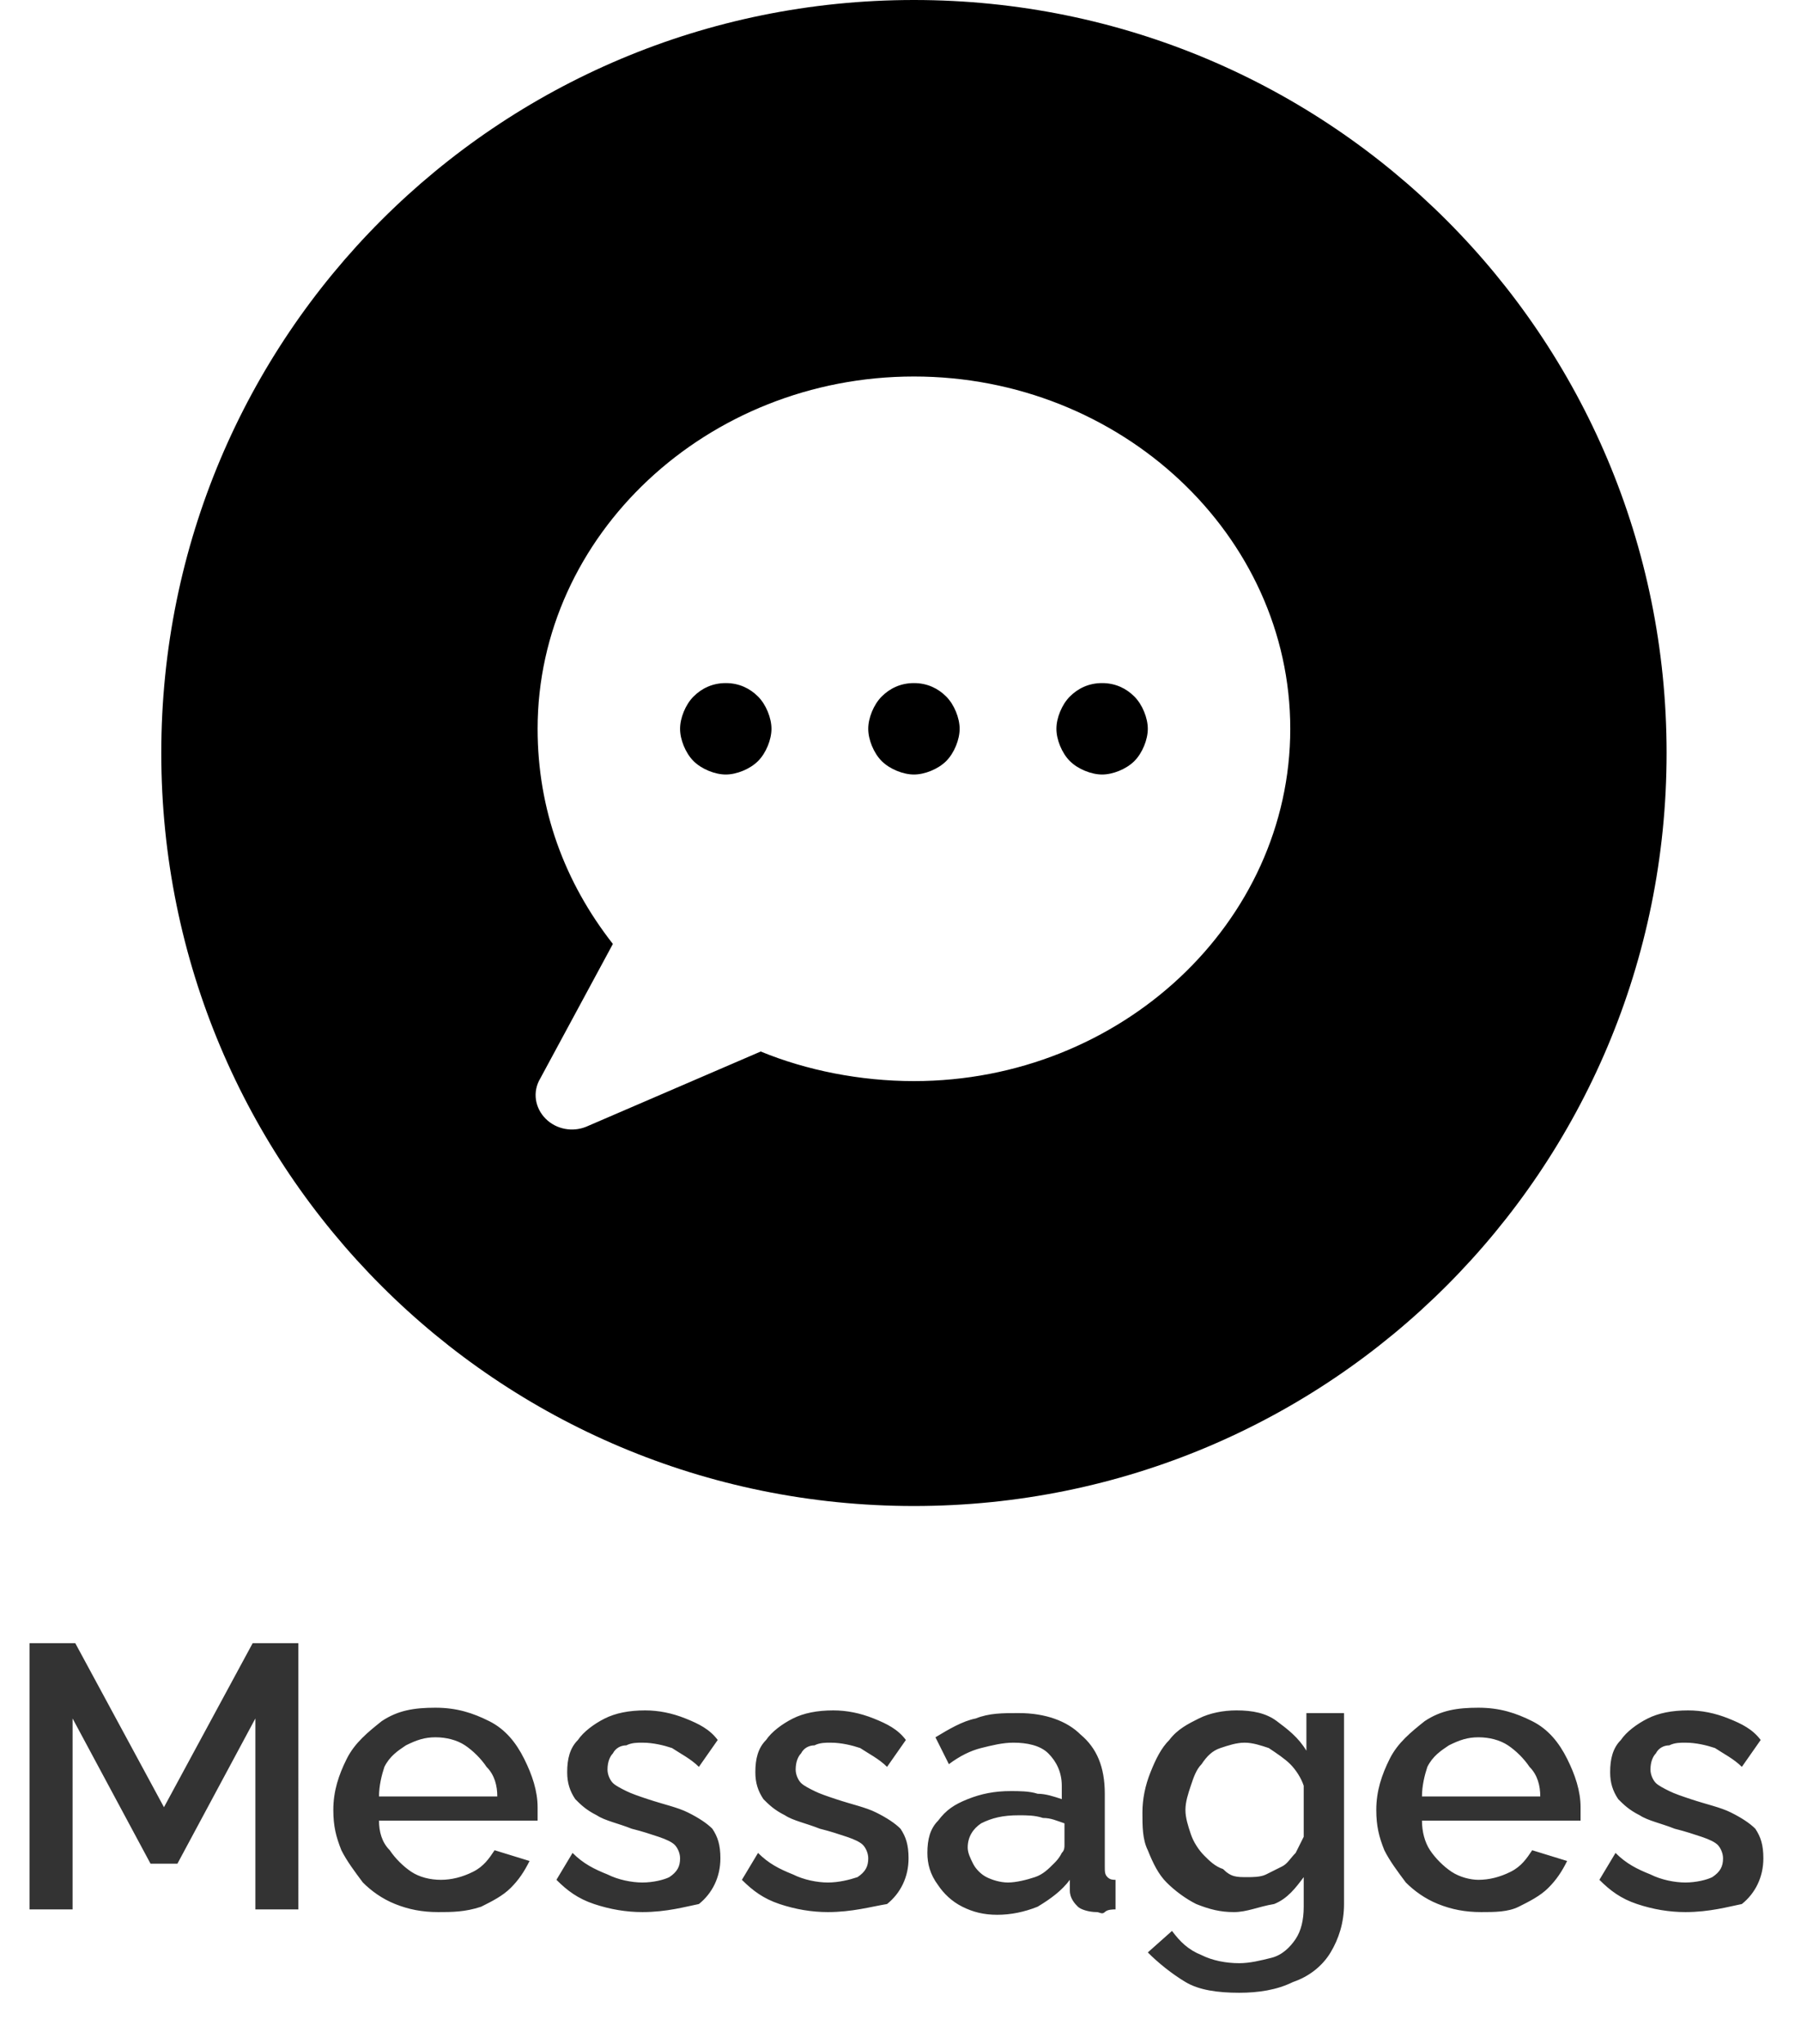 <?xml version="1.0" encoding="utf-8"?>
<!-- Generator: Adobe Illustrator 27.5.0, SVG Export Plug-In . SVG Version: 6.00 Build 0)  -->
<svg version="1.1" id="Layer_1" xmlns="http://www.w3.org/2000/svg" xmlns:xlink="http://www.w3.org/1999/xlink" x="0px" y="0px"
	 viewBox="0 0 67 76" style="enable-background:new 0 0 67 76;" xml:space="preserve">
<style type="text/css">
	.st0{fill:#333333;}
</style>
<path class="st0" d="M9.5,71v-7.1l-2.9,5.4H5.6l-2.9-5.4V71H1.1v-9.9h1.7l3.3,6.1l3.3-6.1h1.7V71H9.5z M16.3,71.1
	c-0.6,0-1.1-0.1-1.6-0.3c-0.5-0.2-0.9-0.5-1.2-0.8c-0.3-0.4-0.6-0.8-0.8-1.2c-0.2-0.5-0.3-0.9-0.3-1.5c0-0.7,0.2-1.3,0.5-1.9
	c0.3-0.6,0.8-1,1.3-1.4c0.6-0.4,1.2-0.5,2-0.5c0.8,0,1.4,0.2,2,0.5c0.6,0.3,1,0.8,1.3,1.4c0.3,0.6,0.5,1.2,0.5,1.8
	c0,0.1,0,0.2,0,0.3c0,0.1,0,0.2,0,0.2h-5.9c0,0.4,0.1,0.8,0.4,1.1c0.2,0.3,0.5,0.6,0.8,0.8c0.3,0.2,0.7,0.3,1.1,0.3
	c0.4,0,0.8-0.1,1.2-0.3c0.4-0.2,0.6-0.5,0.8-0.8l1.3,0.4c-0.2,0.4-0.4,0.7-0.7,1c-0.3,0.3-0.7,0.5-1.1,0.7
	C17.3,71.1,16.8,71.1,16.3,71.1z M14.1,66.8h4.4c0-0.4-0.1-0.8-0.4-1.1c-0.2-0.3-0.5-0.6-0.8-0.8c-0.3-0.2-0.7-0.3-1.1-0.3
	c-0.4,0-0.7,0.1-1.1,0.3c-0.3,0.2-0.6,0.4-0.8,0.8C14.2,66,14.1,66.4,14.1,66.8z M23.9,71.1c-0.6,0-1.2-0.1-1.8-0.3
	c-0.6-0.2-1-0.5-1.4-0.9l0.6-1c0.4,0.4,0.8,0.6,1.3,0.8c0.4,0.2,0.9,0.3,1.3,0.3c0.4,0,0.8-0.1,1-0.2c0.3-0.2,0.4-0.4,0.4-0.7
	c0-0.2-0.1-0.4-0.2-0.5c-0.1-0.1-0.3-0.2-0.6-0.3c-0.3-0.1-0.6-0.2-1-0.3c-0.5-0.2-1-0.3-1.3-0.5c-0.4-0.2-0.6-0.4-0.8-0.6
	c-0.2-0.3-0.3-0.6-0.3-1c0-0.5,0.1-0.9,0.4-1.2c0.2-0.3,0.6-0.6,1-0.8c0.4-0.2,0.9-0.3,1.5-0.3c0.5,0,1,0.1,1.5,0.3
	c0.5,0.2,0.9,0.4,1.2,0.8l-0.7,1c-0.3-0.3-0.7-0.5-1-0.7c-0.3-0.1-0.7-0.2-1.1-0.2c-0.2,0-0.4,0-0.6,0.1c-0.2,0-0.4,0.1-0.5,0.3
	c-0.1,0.1-0.2,0.3-0.2,0.6c0,0.2,0.1,0.4,0.2,0.5c0.1,0.1,0.3,0.2,0.5,0.3c0.2,0.1,0.5,0.2,0.8,0.3c0.6,0.2,1.1,0.3,1.5,0.5
	c0.4,0.2,0.7,0.4,0.9,0.6c0.2,0.3,0.3,0.6,0.3,1.1c0,0.7-0.3,1.3-0.8,1.7C25.5,70.9,24.8,71.1,23.9,71.1z M30.8,71.1
	c-0.6,0-1.2-0.1-1.8-0.3c-0.6-0.2-1-0.5-1.4-0.9l0.6-1c0.4,0.4,0.8,0.6,1.3,0.8c0.4,0.2,0.9,0.3,1.3,0.3c0.4,0,0.8-0.1,1.1-0.2
	c0.3-0.2,0.4-0.4,0.4-0.7c0-0.2-0.1-0.4-0.2-0.5c-0.1-0.1-0.3-0.2-0.6-0.3c-0.3-0.1-0.6-0.2-1-0.3c-0.5-0.2-1-0.3-1.3-0.5
	c-0.4-0.2-0.6-0.4-0.8-0.6c-0.2-0.3-0.3-0.6-0.3-1c0-0.5,0.1-0.9,0.4-1.2c0.2-0.3,0.6-0.6,1-0.8c0.4-0.2,0.9-0.3,1.5-0.3
	c0.5,0,1,0.1,1.5,0.3c0.5,0.2,0.9,0.4,1.2,0.8l-0.7,1c-0.3-0.3-0.7-0.5-1-0.7c-0.3-0.1-0.7-0.2-1.1-0.2c-0.2,0-0.4,0-0.6,0.1
	c-0.2,0-0.4,0.1-0.5,0.3c-0.1,0.1-0.2,0.3-0.2,0.6c0,0.2,0.1,0.4,0.2,0.5c0.1,0.1,0.3,0.2,0.5,0.3c0.2,0.1,0.5,0.2,0.8,0.3
	c0.6,0.2,1.1,0.3,1.5,0.5c0.4,0.2,0.7,0.4,0.9,0.6c0.2,0.3,0.3,0.6,0.3,1.1c0,0.7-0.3,1.3-0.8,1.7C32.4,70.9,31.7,71.1,30.8,71.1z
	 M34.5,68.9c0-0.5,0.1-0.9,0.4-1.2c0.3-0.4,0.6-0.6,1.1-0.8c0.5-0.2,1-0.3,1.6-0.3c0.3,0,0.7,0,1,0.1c0.3,0,0.6,0.1,0.9,0.2v-0.5
	c0-0.5-0.2-0.9-0.5-1.2s-0.8-0.4-1.3-0.4c-0.4,0-0.8,0.1-1.2,0.2c-0.4,0.1-0.8,0.3-1.2,0.6l-0.5-1c0.5-0.3,1-0.6,1.5-0.7
	c0.5-0.2,1-0.2,1.6-0.2c1,0,1.8,0.3,2.3,0.8c0.6,0.5,0.9,1.2,0.9,2.2v2.7c0,0.2,0,0.3,0.1,0.4c0.1,0.1,0.2,0.1,0.3,0.1V71
	c-0.1,0-0.3,0-0.4,0.1s-0.2,0-0.3,0c-0.3,0-0.6-0.1-0.7-0.2s-0.3-0.3-0.3-0.6l0-0.4c-0.3,0.4-0.7,0.7-1.2,1c-0.5,0.2-1,0.3-1.5,0.3
	c-0.5,0-0.9-0.1-1.3-0.3c-0.4-0.2-0.7-0.5-0.9-0.8C34.6,69.7,34.5,69.3,34.5,68.9z M39.2,69.3c0.1-0.1,0.2-0.2,0.3-0.4
	c0.1-0.1,0.1-0.2,0.1-0.3v-0.8c-0.3-0.1-0.5-0.2-0.8-0.2c-0.3-0.1-0.6-0.1-0.9-0.1c-0.6,0-1,0.1-1.4,0.3C36.2,68,36,68.3,36,68.7
	c0,0.2,0.1,0.4,0.2,0.6c0.1,0.2,0.3,0.4,0.5,0.5c0.2,0.1,0.5,0.2,0.8,0.2c0.3,0,0.7-0.1,1-0.2C38.8,69.7,39,69.5,39.2,69.3z
	 M45.9,71.1c-0.5,0-0.9-0.1-1.4-0.3c-0.4-0.2-0.8-0.5-1.1-0.8c-0.3-0.3-0.5-0.7-0.7-1.2c-0.2-0.4-0.2-0.9-0.2-1.4
	c0-0.5,0.1-1,0.3-1.5s0.4-0.9,0.7-1.2c0.3-0.4,0.7-0.6,1.1-0.8c0.4-0.2,0.9-0.3,1.4-0.3c0.6,0,1.1,0.1,1.5,0.4
	c0.4,0.3,0.8,0.6,1.1,1.1v-1.4h1.4v7.1c0,0.7-0.2,1.3-0.5,1.8c-0.3,0.5-0.8,0.9-1.4,1.1c-0.6,0.3-1.3,0.4-2,0.4
	c-0.8,0-1.5-0.1-2-0.4c-0.5-0.3-1-0.7-1.4-1.1l0.9-0.8c0.3,0.4,0.6,0.7,1.1,0.9c0.4,0.2,0.9,0.3,1.4,0.3c0.4,0,0.8-0.1,1.2-0.2
	c0.4-0.1,0.7-0.4,0.9-0.7c0.2-0.3,0.3-0.7,0.3-1.2v-1.1c-0.3,0.4-0.6,0.8-1.1,1C46.8,70.9,46.4,71.1,45.9,71.1z M46.4,69.8
	c0.2,0,0.5,0,0.7-0.1c0.2-0.1,0.4-0.2,0.6-0.3c0.2-0.1,0.3-0.3,0.5-0.5c0.1-0.2,0.2-0.4,0.3-0.6v-1.9c-0.1-0.3-0.3-0.6-0.5-0.8
	c-0.2-0.2-0.5-0.4-0.8-0.6c-0.3-0.1-0.6-0.2-0.9-0.2c-0.3,0-0.6,0.1-0.9,0.2c-0.3,0.1-0.5,0.3-0.7,0.6c-0.2,0.2-0.3,0.5-0.4,0.8
	c-0.1,0.3-0.2,0.6-0.2,0.9c0,0.3,0.1,0.6,0.2,0.9c0.1,0.3,0.3,0.6,0.5,0.8c0.2,0.2,0.4,0.4,0.7,0.5C45.8,69.8,46,69.8,46.4,69.8z
	 M55.1,71.1c-0.6,0-1.1-0.1-1.6-0.3c-0.5-0.2-0.9-0.5-1.2-0.8c-0.3-0.4-0.6-0.8-0.8-1.2c-0.2-0.5-0.3-0.9-0.3-1.5
	c0-0.7,0.2-1.3,0.5-1.9c0.3-0.6,0.8-1,1.3-1.4c0.6-0.4,1.2-0.5,2-0.5s1.4,0.2,2,0.5c0.6,0.3,1,0.8,1.3,1.4c0.3,0.6,0.5,1.2,0.5,1.8
	c0,0.1,0,0.2,0,0.3c0,0.1,0,0.2,0,0.2h-5.9c0,0.4,0.1,0.8,0.3,1.1c0.2,0.3,0.5,0.6,0.8,0.8c0.3,0.2,0.7,0.3,1,0.3
	c0.4,0,0.8-0.1,1.2-0.3c0.4-0.2,0.6-0.5,0.8-0.8l1.3,0.4c-0.2,0.4-0.4,0.7-0.7,1c-0.3,0.3-0.7,0.5-1.1,0.7
	C56.1,71.1,55.6,71.1,55.1,71.1z M52.9,66.8h4.4c0-0.4-0.1-0.8-0.4-1.1c-0.2-0.3-0.5-0.6-0.8-0.8c-0.3-0.2-0.7-0.3-1.1-0.3
	c-0.4,0-0.7,0.1-1.1,0.3c-0.3,0.2-0.6,0.4-0.8,0.8C53,66,52.9,66.4,52.9,66.8z M62.7,71.1c-0.6,0-1.2-0.1-1.8-0.3
	c-0.6-0.2-1-0.5-1.4-0.9l0.6-1c0.4,0.4,0.8,0.6,1.3,0.8c0.4,0.2,0.9,0.3,1.3,0.3c0.4,0,0.8-0.1,1-0.2c0.3-0.2,0.4-0.4,0.4-0.7
	c0-0.2-0.1-0.4-0.2-0.5c-0.1-0.1-0.3-0.2-0.6-0.3c-0.3-0.1-0.6-0.2-1-0.3c-0.5-0.2-1-0.3-1.3-0.5c-0.4-0.2-0.6-0.4-0.8-0.6
	c-0.2-0.3-0.3-0.6-0.3-1c0-0.5,0.1-0.9,0.4-1.2c0.2-0.3,0.6-0.6,1-0.8c0.4-0.2,0.9-0.3,1.5-0.3c0.5,0,1,0.1,1.5,0.3
	c0.5,0.2,0.9,0.4,1.2,0.8l-0.7,1c-0.3-0.3-0.7-0.5-1-0.7c-0.3-0.1-0.7-0.2-1.1-0.2c-0.2,0-0.4,0-0.6,0.1c-0.2,0-0.4,0.1-0.5,0.3
	c-0.1,0.1-0.2,0.3-0.2,0.6c0,0.2,0.1,0.4,0.2,0.5s0.3,0.2,0.5,0.3s0.5,0.2,0.8,0.3c0.6,0.2,1.1,0.3,1.5,0.5c0.4,0.2,0.7,0.4,0.9,0.6
	c0.2,0.3,0.3,0.6,0.3,1.1c0,0.7-0.3,1.3-0.8,1.7C64.3,70.9,63.6,71.1,62.7,71.1z"/>
<g>
	<path d="M34,25.4c-0.5,0-0.9,0.2-1.2,0.5c-0.3,0.3-0.5,0.8-0.5,1.2s0.2,0.9,0.5,1.2c0.3,0.3,0.8,0.5,1.2,0.5s0.9-0.2,1.2-0.5
		c0.3-0.3,0.5-0.8,0.5-1.2s-0.2-0.9-0.5-1.2C34.9,25.6,34.5,25.4,34,25.4z"/>
	<path d="M27,25.4c-0.5,0-0.9,0.2-1.2,0.5c-0.3,0.3-0.5,0.8-0.5,1.2s0.2,0.9,0.5,1.2c0.3,0.3,0.8,0.5,1.2,0.5s0.9-0.2,1.2-0.5
		c0.3-0.3,0.5-0.8,0.5-1.2s-0.2-0.9-0.5-1.2C27.9,25.6,27.5,25.4,27,25.4z"/>
	<path d="M34,0C18.5,0,6,12.5,6,28s12.5,28,28,28s28-12.5,28-28S49.5,0,34,0z M34,40.2c-2,0-4-0.4-5.7-1.1l-6.5,2.8
		c-0.5,0.2-1.1,0.1-1.5-0.3c-0.4-0.4-0.5-1-0.2-1.5l2.7-5C21,32.8,20,30.1,20,27.1C20,19.9,26.3,14,34,14s14,5.9,14,13.1
		S41.7,40.2,34,40.2z"/>
	<path d="M41,25.4c-0.5,0-0.9,0.2-1.2,0.5c-0.3,0.3-0.5,0.8-0.5,1.2s0.2,0.9,0.5,1.2c0.3,0.3,0.8,0.5,1.2,0.5s0.9-0.2,1.2-0.5
		c0.3-0.3,0.5-0.8,0.5-1.2s-0.2-0.9-0.5-1.2C41.9,25.6,41.5,25.4,41,25.4z"/>
</g>
</svg>
